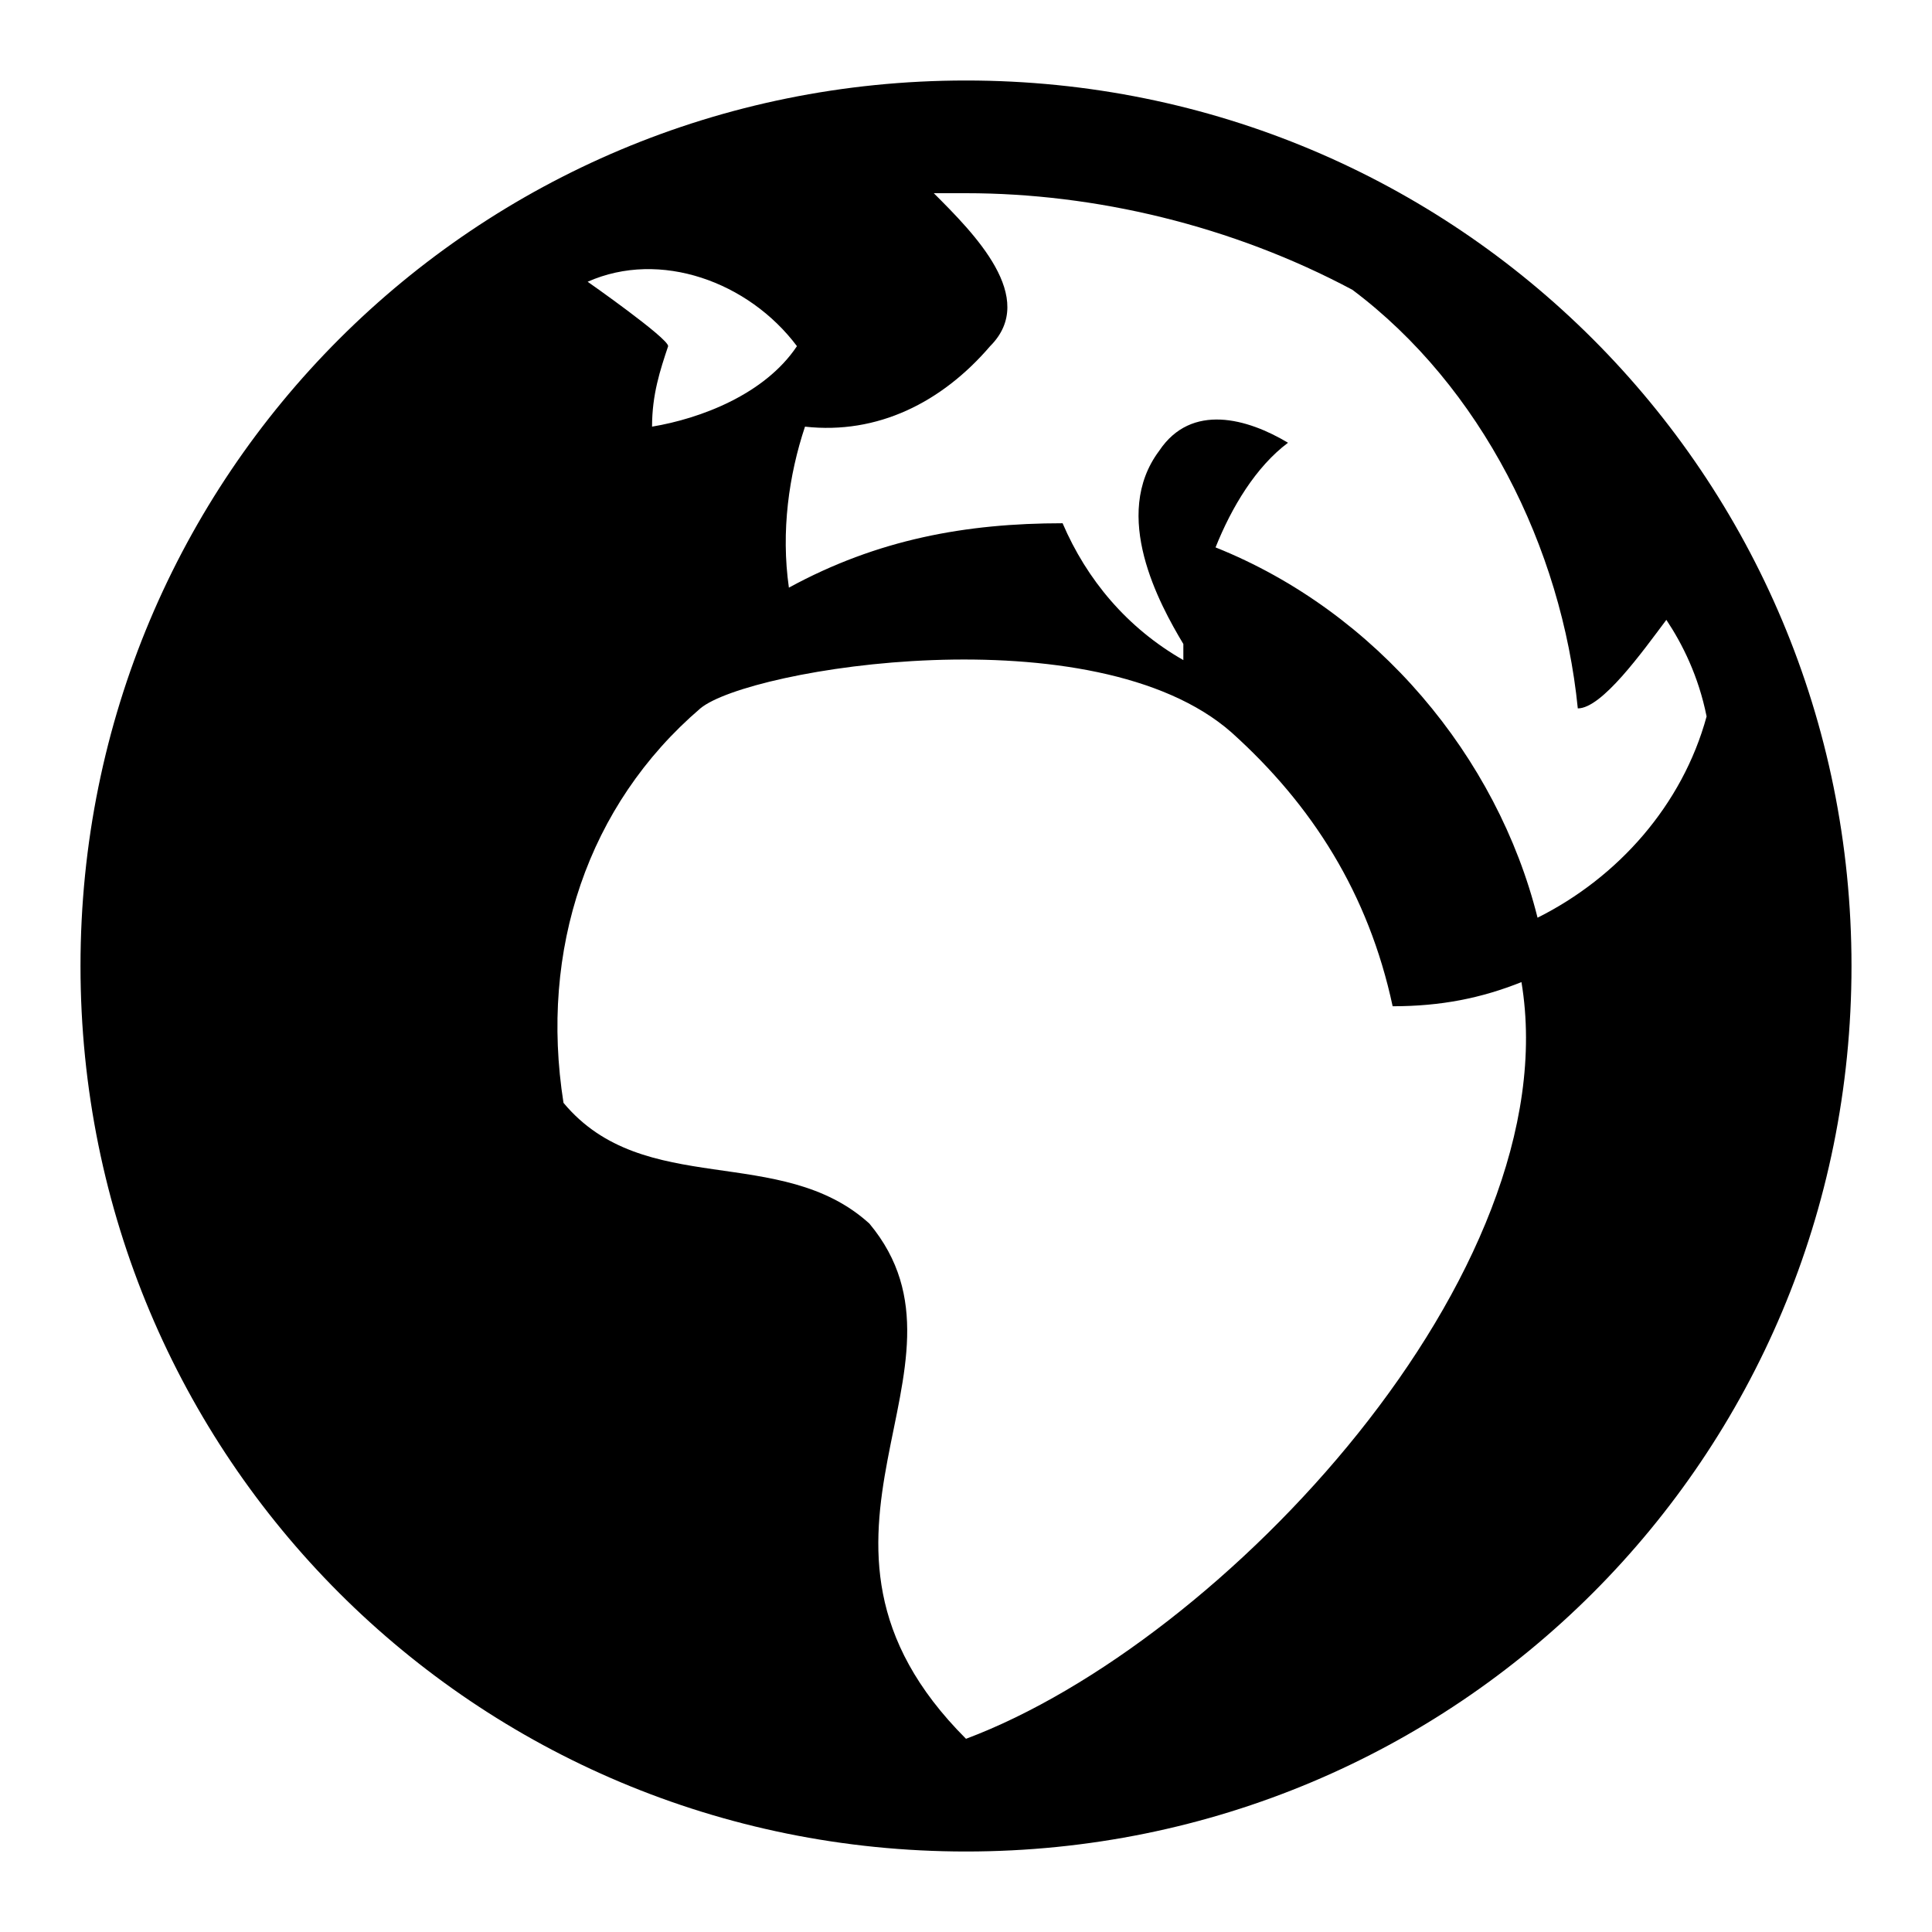 <?xml version="1.0" encoding="utf-8"?>
<!-- Generator: Adobe Illustrator 21.1.0, SVG Export Plug-In . SVG Version: 6.00 Build 0)  -->
<svg version="1.1" id="Layer_1" xmlns="http://www.w3.org/2000/svg" xmlns:xlink="http://www.w3.org/1999/xlink" x="0px" y="0px"
	 width="24px" height="24px" viewBox="0 0 24 24" style="enable-background:new 0 0 24 24;" xml:space="preserve">
<title>admin-site-alt</title>
<path d="M12,1C5.9,1,1,5.9,1,12s4.9,11,11,11s11-4.9,11-11S18.1,1,12,1z M21.2,8.9c-0.3,1.1-1.1,2-2.1,2.5c-0.5-2-2-3.8-4-4.6
	c0.2-0.5,0.5-1,0.9-1.3c-0.5-0.3-1.2-0.5-1.6,0.1c-0.6,0.8,0,1.9,0.3,2.4v0.2c-0.7-0.4-1.2-1-1.5-1.7c-1.2,0-2.3,0.2-3.4,0.8
	c-0.1-0.7,0-1.4,0.2-2c0.9,0.1,1.7-0.3,2.3-1c0.6-0.6-0.2-1.4-0.7-1.9H12c1.6,0,3.3,0.4,4.8,1.2c1.6,1.2,2.6,3.2,2.8,5.2
	c0.3,0,0.8-0.7,1.1-1.1C20.9,8,21.1,8.4,21.2,8.9L21.2,8.9z M12,21.6c-2.5-2.5,0.3-4.6-1.2-6.4c-1.1-1-2.8-0.3-3.8-1.5
	C6.7,11.8,7.3,10,8.7,8.8c0.6-0.5,4.9-1.2,6.6,0.3c1,0.9,1.7,2,2,3.4c0.6,0,1.1-0.1,1.6-0.3C19.5,15.8,15.2,20.4,12,21.6z M7.3,3.5
	c0.9-0.4,2,0,2.6,0.8C9.5,4.9,8.7,5.2,8.1,5.3c0-0.4,0.1-0.7,0.2-1C8.3,4.2,7.3,3.5,7.3,3.5z"/>
</svg>
